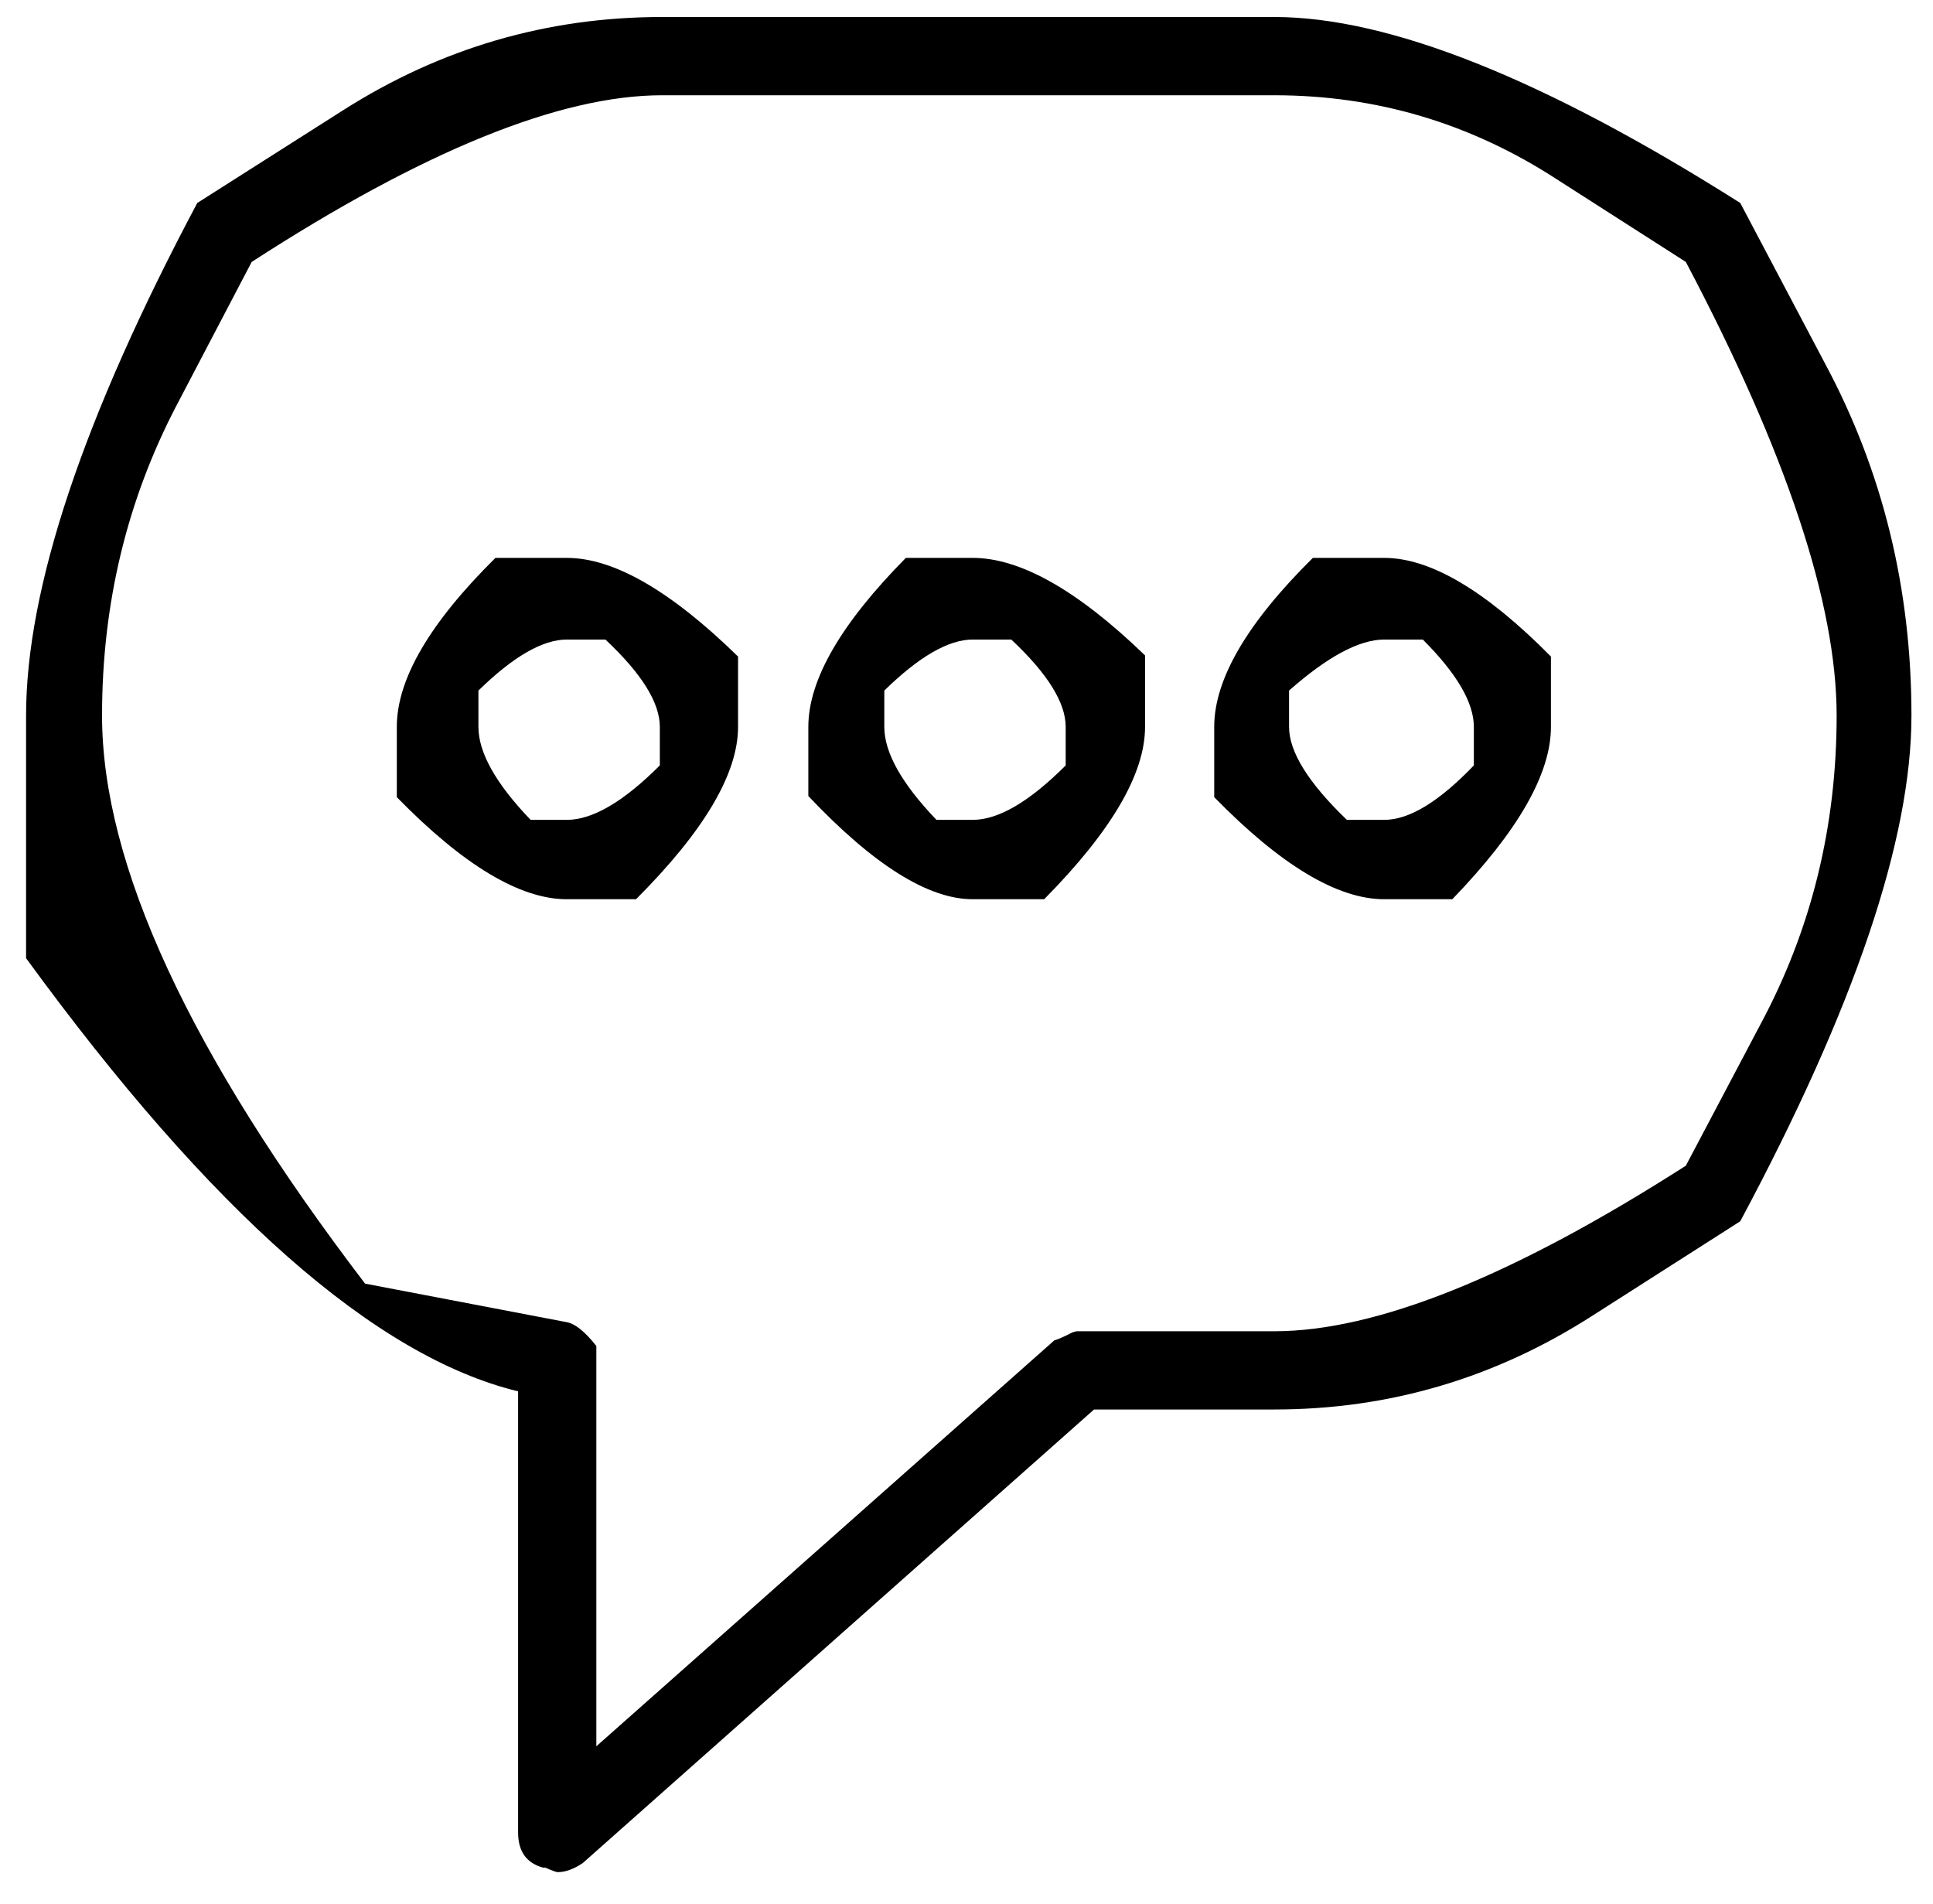 <?xml version="1.0" encoding="utf-8"?>
<!DOCTYPE svg PUBLIC "-//W3C//DTD SVG 1.0//EN" "http://www.w3.org/TR/2001/REC-SVG-20010904/DTD/svg10.dtd">
<svg version="1.0" 
	id="glyph_e" 
	xmlns="http://www.w3.org/2000/svg" 
	xmlns:xlink="http://www.w3.org/1999/xlink"
	x="0px"
	y="0px"
	width="83.252px" 
	height="82px">
<g id="e">
<path style="fill:#000000;stroke-width:0px" d="M1.123 30.811 Q1.123 22.607 8.496 8.74 Q8.496 8.74 14.795 4.736 Q21.094 0.732 28.516 0.732 C37.305 0.732 48.291 0.732 54.883 0.732 Q62.305 0.732 74.951 8.74 Q74.951 8.74 78.613 15.674 Q82.324 22.607 82.324 30.811 Q82.324 38.818 74.951 52.588 Q74.951 52.588 68.604 56.641 Q62.305 60.693 54.883 60.693 C52.295 60.693 49.06 60.693 47.119 60.693 C41.614 65.576 30.603 75.342 25.098 80.225 Q24.512 80.615 24.023 80.615 Q23.926 80.615 23.486 80.42 Q23.486 80.42 23.389 80.42 Q22.314 80.127 22.314 78.906 C22.314 72.575 22.314 64.661 22.314 59.912 Q13.086 57.666 1.123 41.26 Q1.123 41.26 1.123 30.811 zM4.395 30.811 Q4.395 40.43 15.723 55.273 Q15.723 55.273 24.414 56.934 Q24.951 57.031 25.684 57.959 Q25.684 57.959 25.684 58.594 C25.684 64.128 25.684 71.045 25.684 75.195 C30.615 70.825 40.479 62.085 45.41 57.715 Q45.605 57.666 46.094 57.422 Q46.094 57.422 46.191 57.373 Q46.338 57.324 46.387 57.324 C49.219 57.324 52.759 57.324 54.883 57.324 Q61.475 57.324 72.607 50.195 Q72.607 50.195 75.83 44.092 Q79.102 37.988 79.102 30.811 Q79.102 23.584 72.607 11.279 Q72.607 11.279 67.041 7.715 Q61.475 4.102 54.883 4.102 C46.094 4.102 35.107 4.102 28.516 4.102 Q21.924 4.102 10.84 11.279 Q10.84 11.279 7.617 17.432 Q4.395 23.584 4.395 30.811 zM17.09 31.299 Q17.09 28.223 21.338 24.023 Q21.338 24.023 24.414 24.023 Q27.441 24.023 31.787 28.271 Q31.787 28.271 31.787 31.299 Q31.787 34.326 27.393 38.721 Q27.393 38.721 24.414 38.721 Q21.387 38.721 17.09 34.326 Q17.09 34.326 17.09 31.299 zM20.605 31.299 Q20.605 32.959 22.852 35.303 Q22.852 35.303 24.414 35.303 Q26.074 35.303 28.418 32.959 Q28.418 32.959 28.418 31.299 Q28.418 29.736 26.074 27.539 Q26.074 27.539 24.414 27.539 Q22.852 27.539 20.605 29.736 Q20.605 29.736 20.605 31.299 zM34.814 31.299 Q34.814 28.271 39.014 24.023 Q39.014 24.023 41.895 24.023 Q44.971 24.023 49.316 28.223 Q49.316 28.223 49.316 31.299 Q49.316 34.326 44.971 38.721 Q44.971 38.721 41.895 38.721 Q39.014 38.721 34.814 34.277 Q34.814 34.277 34.814 31.299 zM38.086 31.299 Q38.086 32.959 40.332 35.303 Q40.332 35.303 41.895 35.303 Q43.555 35.303 45.898 32.959 Q45.898 32.959 45.898 31.299 Q45.898 29.736 43.555 27.539 Q43.555 27.539 41.895 27.539 Q40.332 27.539 38.086 29.736 Q38.086 29.736 38.086 31.299 zM52.295 31.299 Q52.295 28.223 56.543 24.023 Q56.543 24.023 59.619 24.023 Q62.598 24.023 66.797 28.271 Q66.797 28.271 66.797 31.299 Q66.797 34.326 62.549 38.721 Q62.549 38.721 59.619 38.721 Q56.592 38.721 52.295 34.326 Q52.295 34.326 52.295 31.299 zM55.518 31.299 Q55.518 32.91 58.008 35.303 Q58.008 35.303 59.619 35.303 Q61.23 35.303 63.477 32.959 Q63.477 32.959 63.477 31.299 Q63.477 29.736 61.279 27.539 Q61.279 27.539 59.619 27.539 Q58.008 27.539 55.518 29.736 Q55.518 29.736 55.518 31.299 z" id="path_e_0" />
</g>
</svg>
